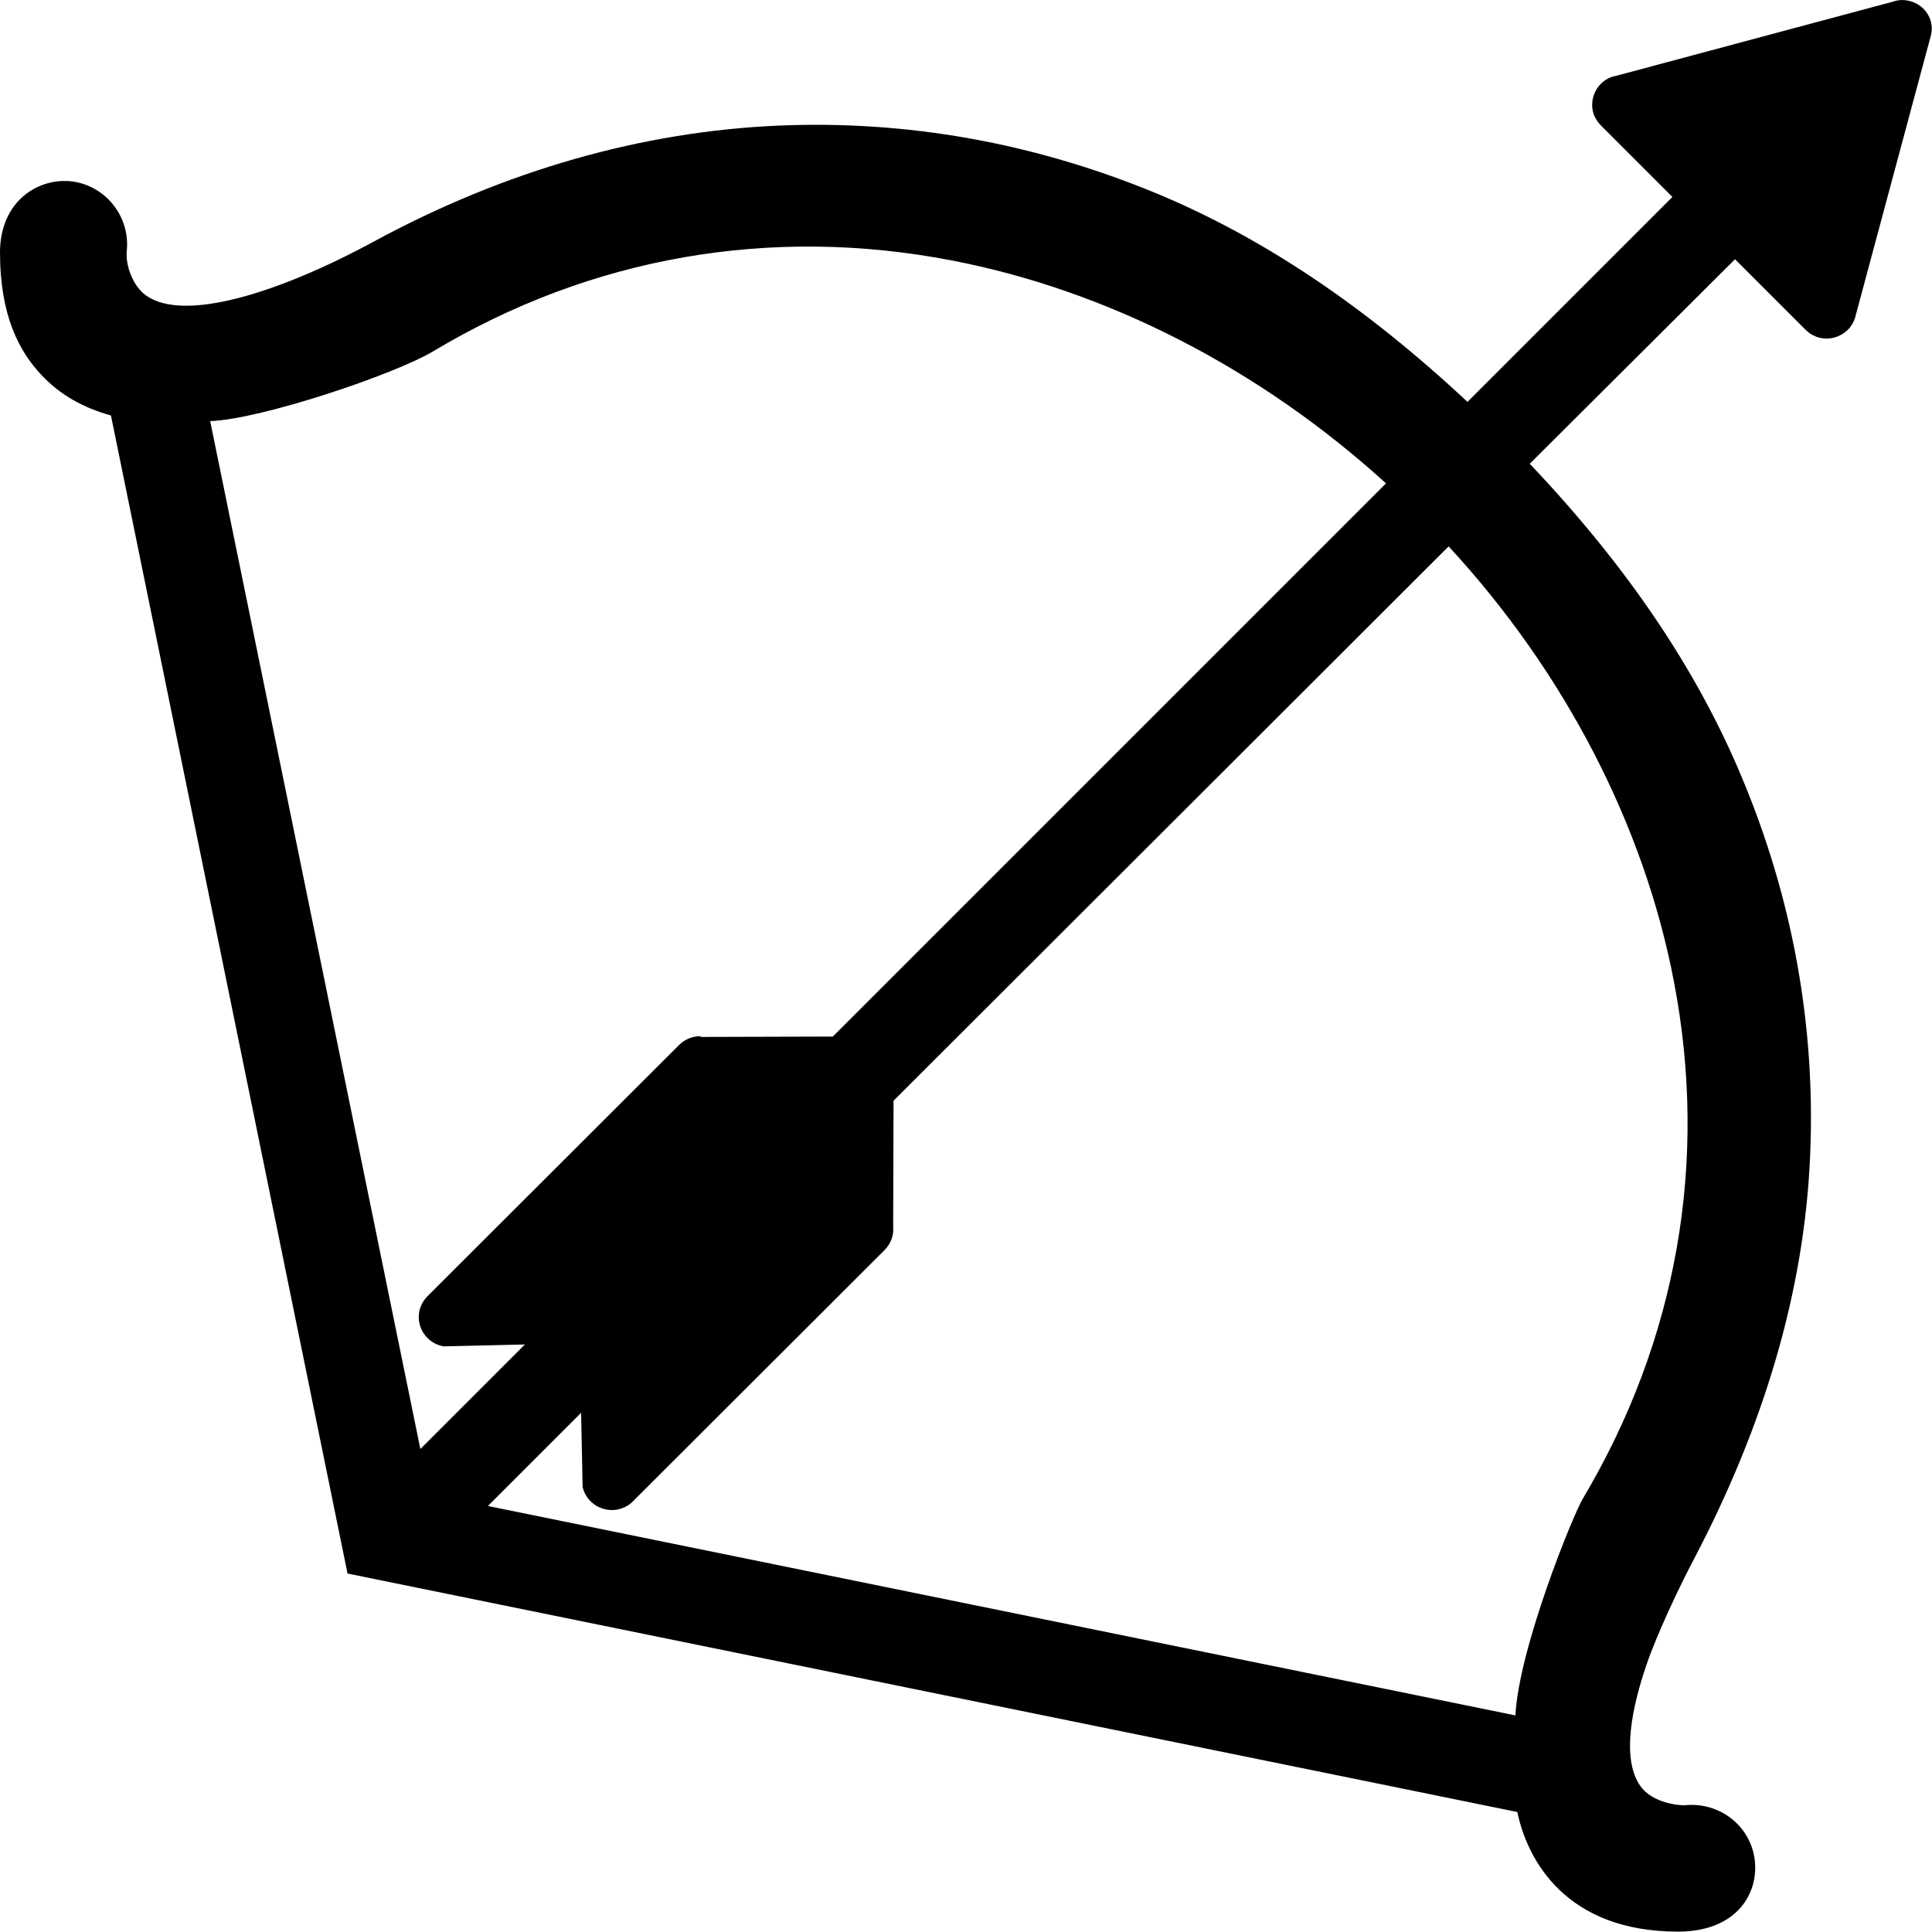 <?xml version="1.0" encoding="utf-8"?>
<!-- Generator: Adobe Illustrator 21.1.0, SVG Export Plug-In . SVG Version: 6.00 Build 0)  -->
<svg version="1.1" id="Layer_1" focusable="false" xmlns="http://www.w3.org/2000/svg" xmlns:xlink="http://www.w3.org/1999/xlink"
	 x="0px" y="0px" viewBox="0 0 512 512" style="enable-background:new 0 0 512 512;" xml:space="preserve">
<path d="M506.2,0.3c-1.5-0.4-3-0.4-4.4,0.1l-73.9,19.8h-0.2c-4.1,1.1-6.6,5.4-5.5,9.6c0.4,1.4,1.2,2.6,2.2,3.6l18.8,18.8
	c-9.8,9.8-29.4,29.4-54.3,54.3c-27.2-25.4-54.2-43.5-82.3-55.2C274,37.8,240.2,31.8,206,33.3C170.3,34.9,134.1,45,98.9,64.1
	C73.4,77.9,48.6,85.4,38.7,78.3c-3.4-2.4-5.5-7.9-5.1-11.8c0.9-9-5.4-17.1-14.3-18.4C10.2,46.9,0,53.3,0,66.9
	c0,16.9,5.2,26.4,11.1,32.6c4.8,5.1,11,8.6,18.3,10.6l62.7,306.9l310,63.2c2.7,12.9,13,31.7,42.6,31.7c15.6,0,21.5-10.2,20.3-19.2
	c-1.2-8.9-9.3-15.2-18.5-14.3c-1.1,0.1-8.5-0.4-11.8-5.1c-5.2-7.4-2-21.5,1.6-32c2.8-8.3,9-21.3,12.6-28.1
	c18.7-35.6,29.3-71.4,30.8-106.9c1.5-34.3-4.6-68.1-18.1-100.3c-11.9-28.5-30.3-55.8-56.2-83.1l54.4-54.2l18.7,18.7
	c3.1,3.1,8,3.1,11.2,0c1.1-1.1,1.8-2.5,2.1-3.9l19.8-73.7C512.9,5.7,510.4,1.4,506.2,0.3z M55.7,111.6c13.6-0.5,48.9-12.4,59.1-18.5
	C156.7,68,204.3,59.8,252.1,69c41.3,7.9,81.8,28.7,115.2,59.1c-23.6,23.6-86.3,86.3-146.6,146.6c0,0,0,0,0,0l-35,0.1l-0.1-0.2
	c-2.2,0-4.2,0.9-5.6,2.3l-66.7,66.6c-3.1,3.1-3.1,8,0,11.1c1.2,1.2,2.8,2,4.4,2.2l21.4-0.5c-10.5,10.5-19.8,19.8-27.7,27.7
	L55.7,111.6z M443.6,260.1c9.2,47.8,0.8,95.1-24.1,137c-2.6,4.3-17,39.7-17.9,57.5l-272.3-55.5l24.7-24.7l0.4,19.7
	c1,4.2,5.2,6.8,9.5,5.9c1.5-0.4,2.9-1.1,3.9-2.2l66.6-66.5c1.7-1.7,2.5-4,2.3-6.2l0.1-33.4l147.1-146.9
	C414.6,178,435.7,218.7,443.6,260.1z"/>
</svg>
